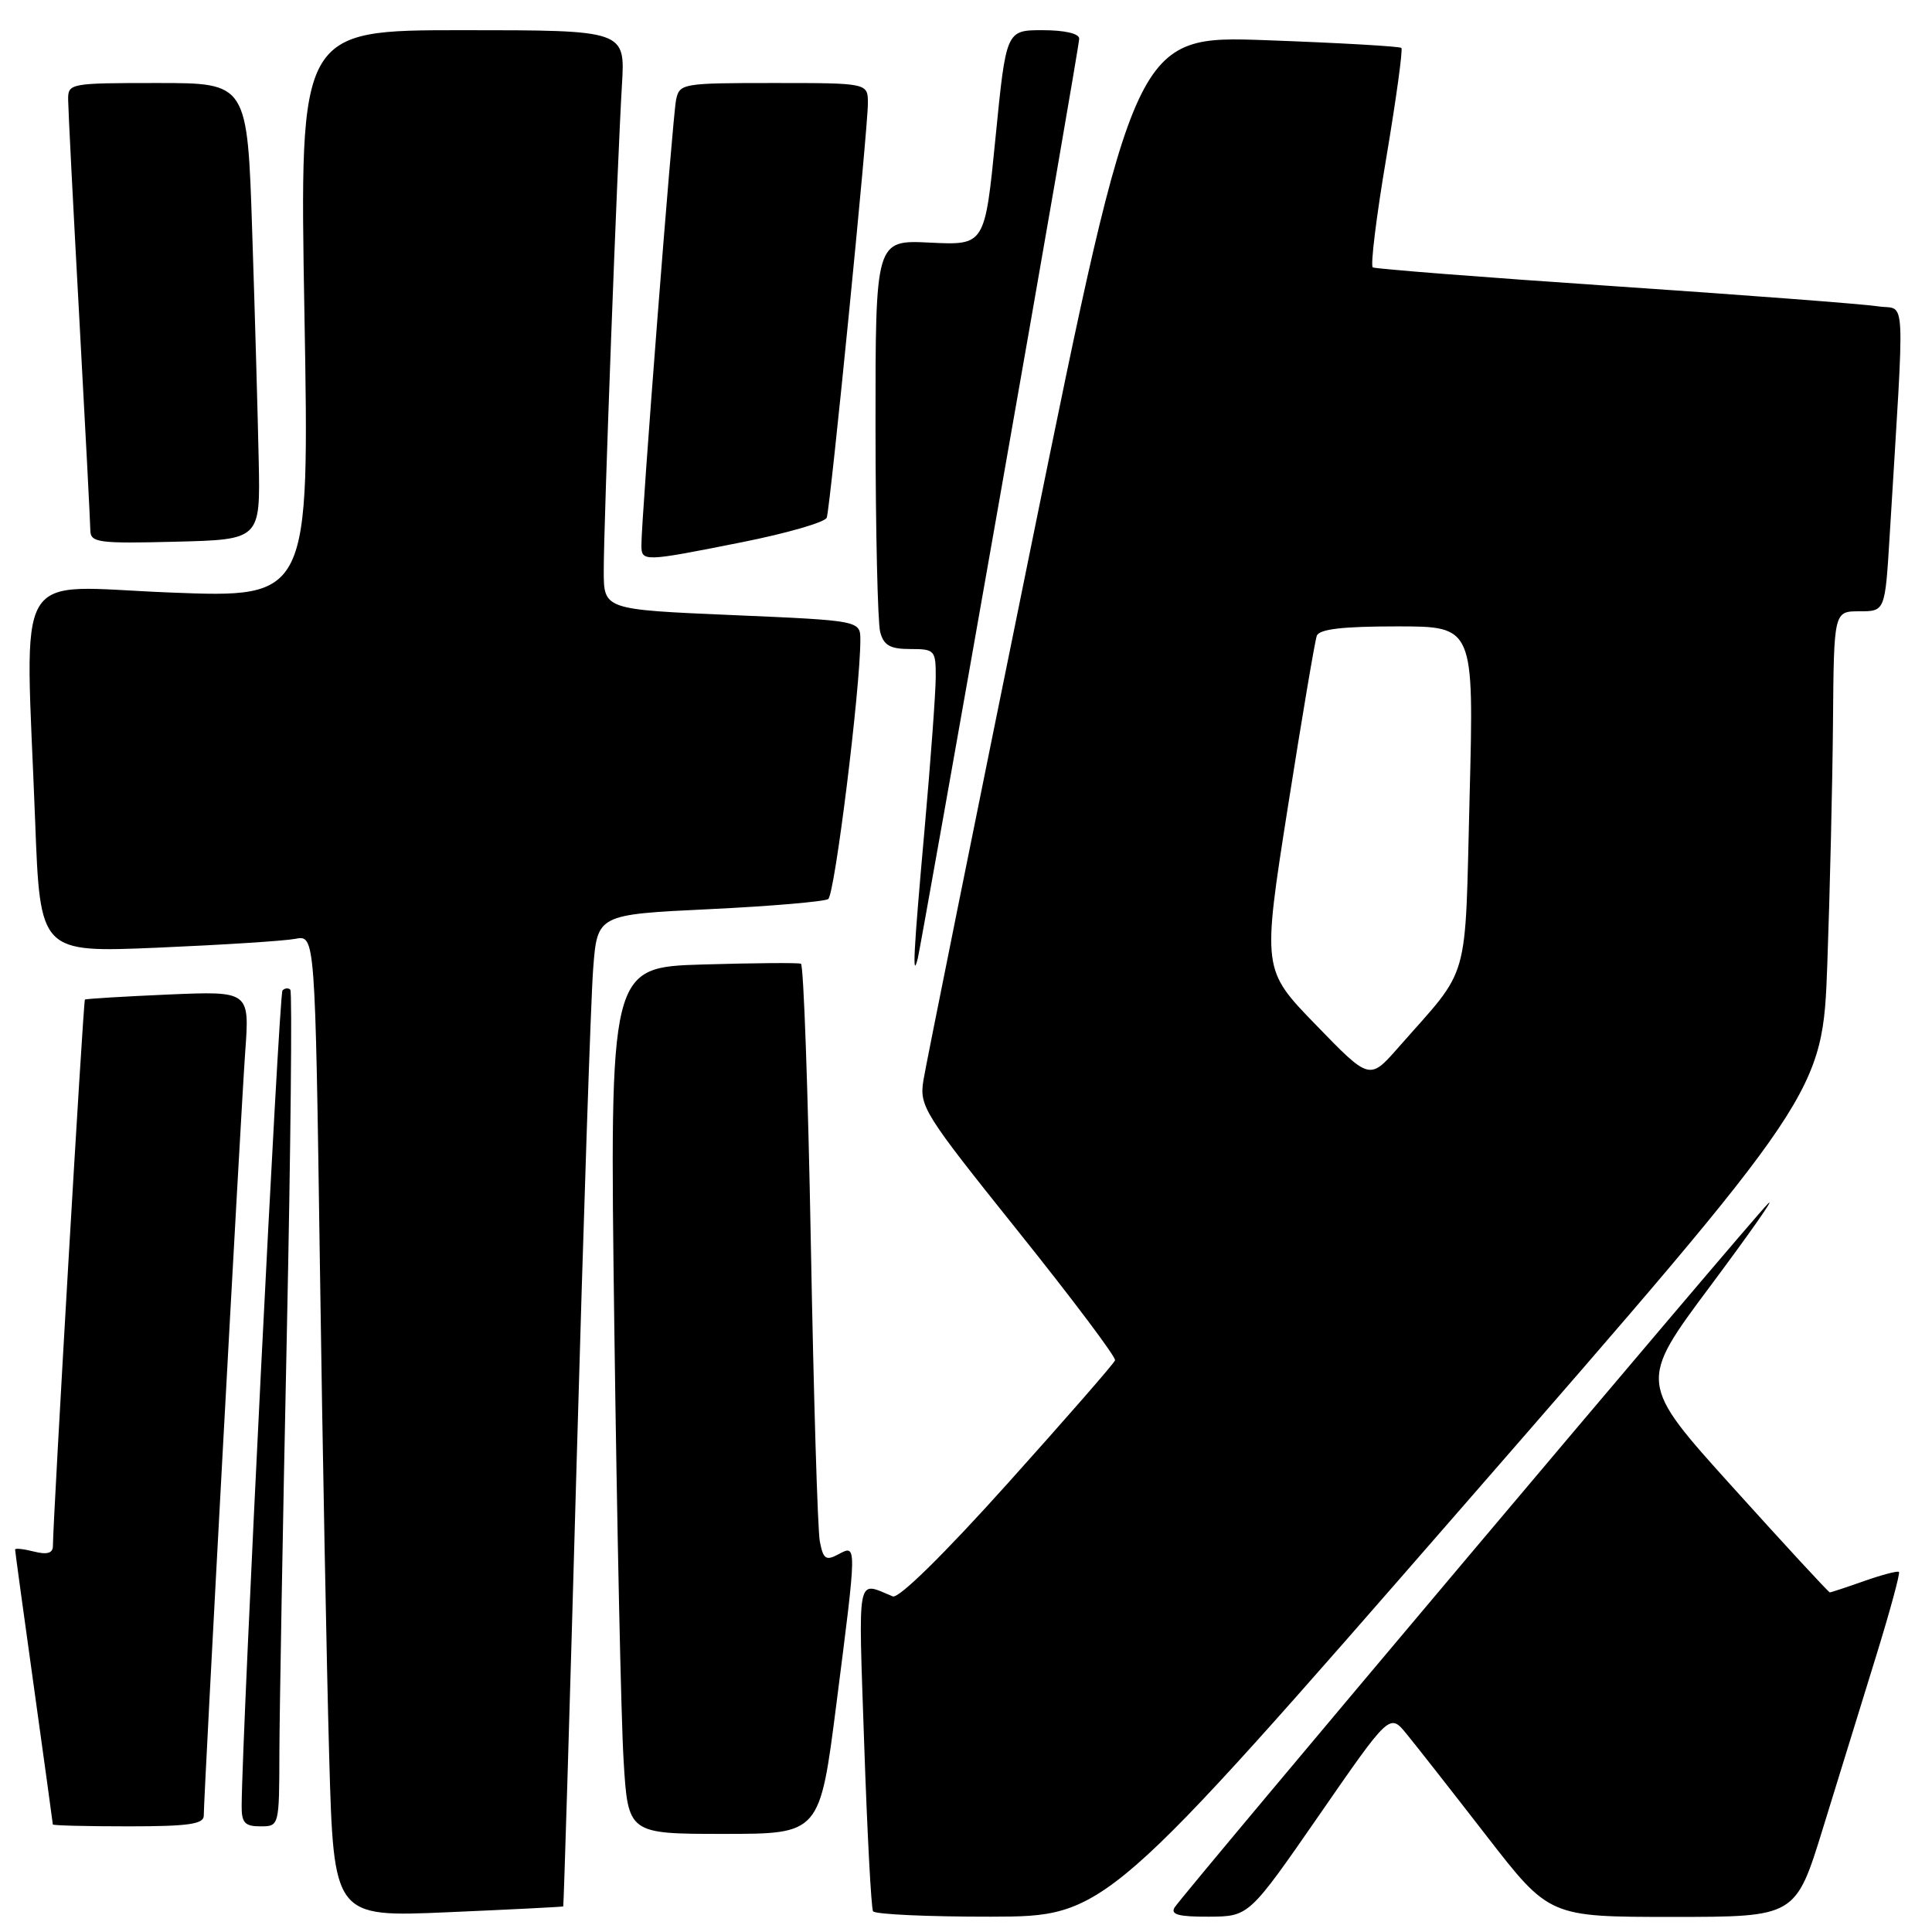 <?xml version="1.0" encoding="UTF-8" standalone="no"?>
<!DOCTYPE svg PUBLIC "-//W3C//DTD SVG 1.1//EN" "http://www.w3.org/Graphics/SVG/1.1/DTD/svg11.dtd" >
<svg xmlns="http://www.w3.org/2000/svg" xmlns:xlink="http://www.w3.org/1999/xlink" version="1.1" viewBox="0 0 256 256">
 <g >
 <path fill="currentColor"
d=" M 74.63 252.61 C 74.70 252.55 75.50 226.18 76.40 194.00 C 77.31 161.82 78.29 132.28 78.60 128.34 C 79.15 121.18 79.15 121.18 93.97 120.47 C 102.11 120.08 109.21 119.47 109.74 119.13 C 110.61 118.56 114.00 91.24 114.00 84.82 C 114.00 82.23 114.00 82.23 97.00 81.50 C 80.00 80.77 80.00 80.77 80.00 75.64 C 79.99 69.52 81.79 21.59 82.41 11.25 C 82.85 4.00 82.85 4.00 61.26 4.00 C 39.68 4.00 39.68 4.00 40.34 41.62 C 41.00 79.24 41.00 79.24 22.50 78.51 C 1.36 77.68 3.35 74.29 4.66 108.86 C 5.32 126.23 5.32 126.23 20.91 125.57 C 29.49 125.20 37.68 124.68 39.13 124.40 C 41.76 123.89 41.76 123.89 42.39 167.70 C 42.73 191.79 43.29 221.07 43.62 232.77 C 44.22 254.04 44.22 254.04 59.36 253.38 C 67.69 253.02 74.56 252.67 74.63 252.61 Z  M 194.00 199.42 C 241.50 144.90 241.50 144.90 242.13 127.70 C 242.47 118.24 242.81 103.86 242.88 95.75 C 243.00 81.00 243.00 81.00 246.39 81.00 C 249.78 81.00 249.78 81.00 250.39 71.00 C 252.42 37.61 252.60 41.19 248.85 40.59 C 247.01 40.30 231.32 39.10 214.00 37.93 C 196.68 36.76 182.23 35.63 181.90 35.43 C 181.57 35.23 182.37 28.69 183.69 20.91 C 185.00 13.12 185.90 6.57 185.69 6.35 C 185.47 6.14 177.45 5.68 167.85 5.33 C 150.41 4.70 150.41 4.70 136.68 72.10 C 129.13 109.17 122.68 141.13 122.36 143.13 C 121.80 146.60 122.38 147.51 134.89 163.13 C 142.10 172.13 147.89 179.83 147.75 180.25 C 147.61 180.67 141.22 187.99 133.55 196.53 C 125.14 205.90 119.09 211.85 118.30 211.53 C 113.44 209.55 113.73 208.07 114.51 231.10 C 114.91 242.87 115.44 252.84 115.68 253.25 C 115.92 253.66 122.95 253.98 131.31 253.97 C 146.50 253.93 146.50 253.93 194.00 199.42 Z  M 174.82 240.48 C 184.14 227.01 184.14 227.01 186.38 229.76 C 187.62 231.27 192.38 237.34 196.96 243.25 C 205.29 254.00 205.29 254.00 221.61 254.00 C 237.93 254.00 237.93 254.00 241.55 242.25 C 243.54 235.79 246.70 225.57 248.56 219.55 C 250.42 213.53 251.80 208.46 251.62 208.29 C 251.45 208.12 249.39 208.66 247.03 209.49 C 244.68 210.32 242.62 211.00 242.46 211.00 C 242.30 211.00 236.53 204.75 229.63 197.10 C 217.08 183.20 217.08 183.20 226.67 170.35 C 231.94 163.28 235.36 158.40 234.26 159.50 C 231.73 162.03 156.67 251.06 155.64 252.75 C 155.07 253.69 156.20 253.99 160.19 253.97 C 165.50 253.94 165.50 253.94 174.82 240.48 Z  M 110.83 225.75 C 113.56 204.44 113.56 204.63 111.08 205.96 C 109.43 206.84 109.08 206.59 108.63 204.24 C 108.34 202.73 107.81 184.96 107.44 164.74 C 107.07 144.52 106.48 127.85 106.13 127.70 C 105.78 127.55 99.93 127.60 93.13 127.80 C 80.77 128.17 80.77 128.17 81.40 175.84 C 81.75 202.05 82.30 227.89 82.63 233.25 C 83.22 243.00 83.22 243.00 95.92 243.00 C 108.63 243.00 108.63 243.00 110.83 225.75 Z  M 27.00 240.59 C 27.00 237.91 31.91 147.48 32.49 139.41 C 33.08 131.32 33.08 131.32 22.29 131.78 C 16.36 132.04 11.39 132.34 11.25 132.45 C 11.04 132.63 7.04 200.98 7.01 204.86 C 7.00 205.81 6.25 206.03 4.50 205.59 C 3.12 205.24 2.00 205.12 2.00 205.32 C 2.00 205.52 3.12 213.74 4.50 223.59 C 5.87 233.44 7.00 241.61 7.00 241.75 C 7.00 241.89 11.50 242.00 17.00 242.00 C 24.95 242.00 27.00 241.71 27.00 240.59 Z  M 37.02 232.25 C 37.04 226.89 37.47 202.05 38.00 177.06 C 38.52 152.06 38.73 131.40 38.47 131.14 C 38.21 130.88 37.74 130.92 37.43 131.24 C 36.97 131.69 32.10 228.99 32.02 239.25 C 32.00 241.52 32.43 242.00 34.50 242.00 C 36.99 242.00 37.00 241.98 37.02 232.25 Z  M 132.49 65.87 C 138.27 33.08 143.00 5.74 143.00 5.12 C 143.00 4.45 141.08 4.00 138.16 4.00 C 133.32 4.00 133.32 4.00 131.91 18.25 C 130.50 32.50 130.50 32.50 123.25 32.15 C 116.00 31.79 116.00 31.79 116.01 56.65 C 116.02 70.32 116.30 82.51 116.63 83.75 C 117.10 85.52 117.95 86.00 120.62 86.00 C 123.86 86.00 124.00 86.15 123.99 89.75 C 123.98 91.81 123.31 100.92 122.50 110.00 C 121.05 126.18 120.85 130.00 121.61 127.00 C 121.82 126.17 126.72 98.67 132.49 65.87 Z  M 98.34 71.84 C 104.31 70.65 109.35 69.19 109.55 68.59 C 110.03 67.14 115.00 17.12 115.00 13.69 C 115.00 11.00 115.00 11.00 102.52 11.00 C 90.38 11.00 90.03 11.06 89.58 13.25 C 89.12 15.49 84.96 68.91 84.99 72.25 C 85.00 74.46 85.26 74.45 98.34 71.84 Z  M 34.28 61.00 C 34.16 55.22 33.78 41.61 33.42 30.75 C 32.78 11.00 32.78 11.00 20.89 11.00 C 9.22 11.00 9.00 11.04 9.03 13.25 C 9.04 14.49 9.70 27.42 10.50 42.00 C 11.30 56.58 11.96 69.30 11.97 70.28 C 12.00 71.90 13.03 72.04 23.25 71.78 C 34.50 71.50 34.50 71.50 34.28 61.00 Z  M 174.37 135.81 C 167.26 128.49 167.26 128.49 170.64 106.99 C 172.50 95.17 174.23 84.94 174.48 84.25 C 174.80 83.36 177.88 83.00 185.12 83.00 C 195.31 83.00 195.31 83.00 194.73 105.56 C 194.08 130.85 194.93 127.83 185.27 138.82 C 181.47 143.14 181.47 143.14 174.37 135.81 Z "/>
</g>
</svg>